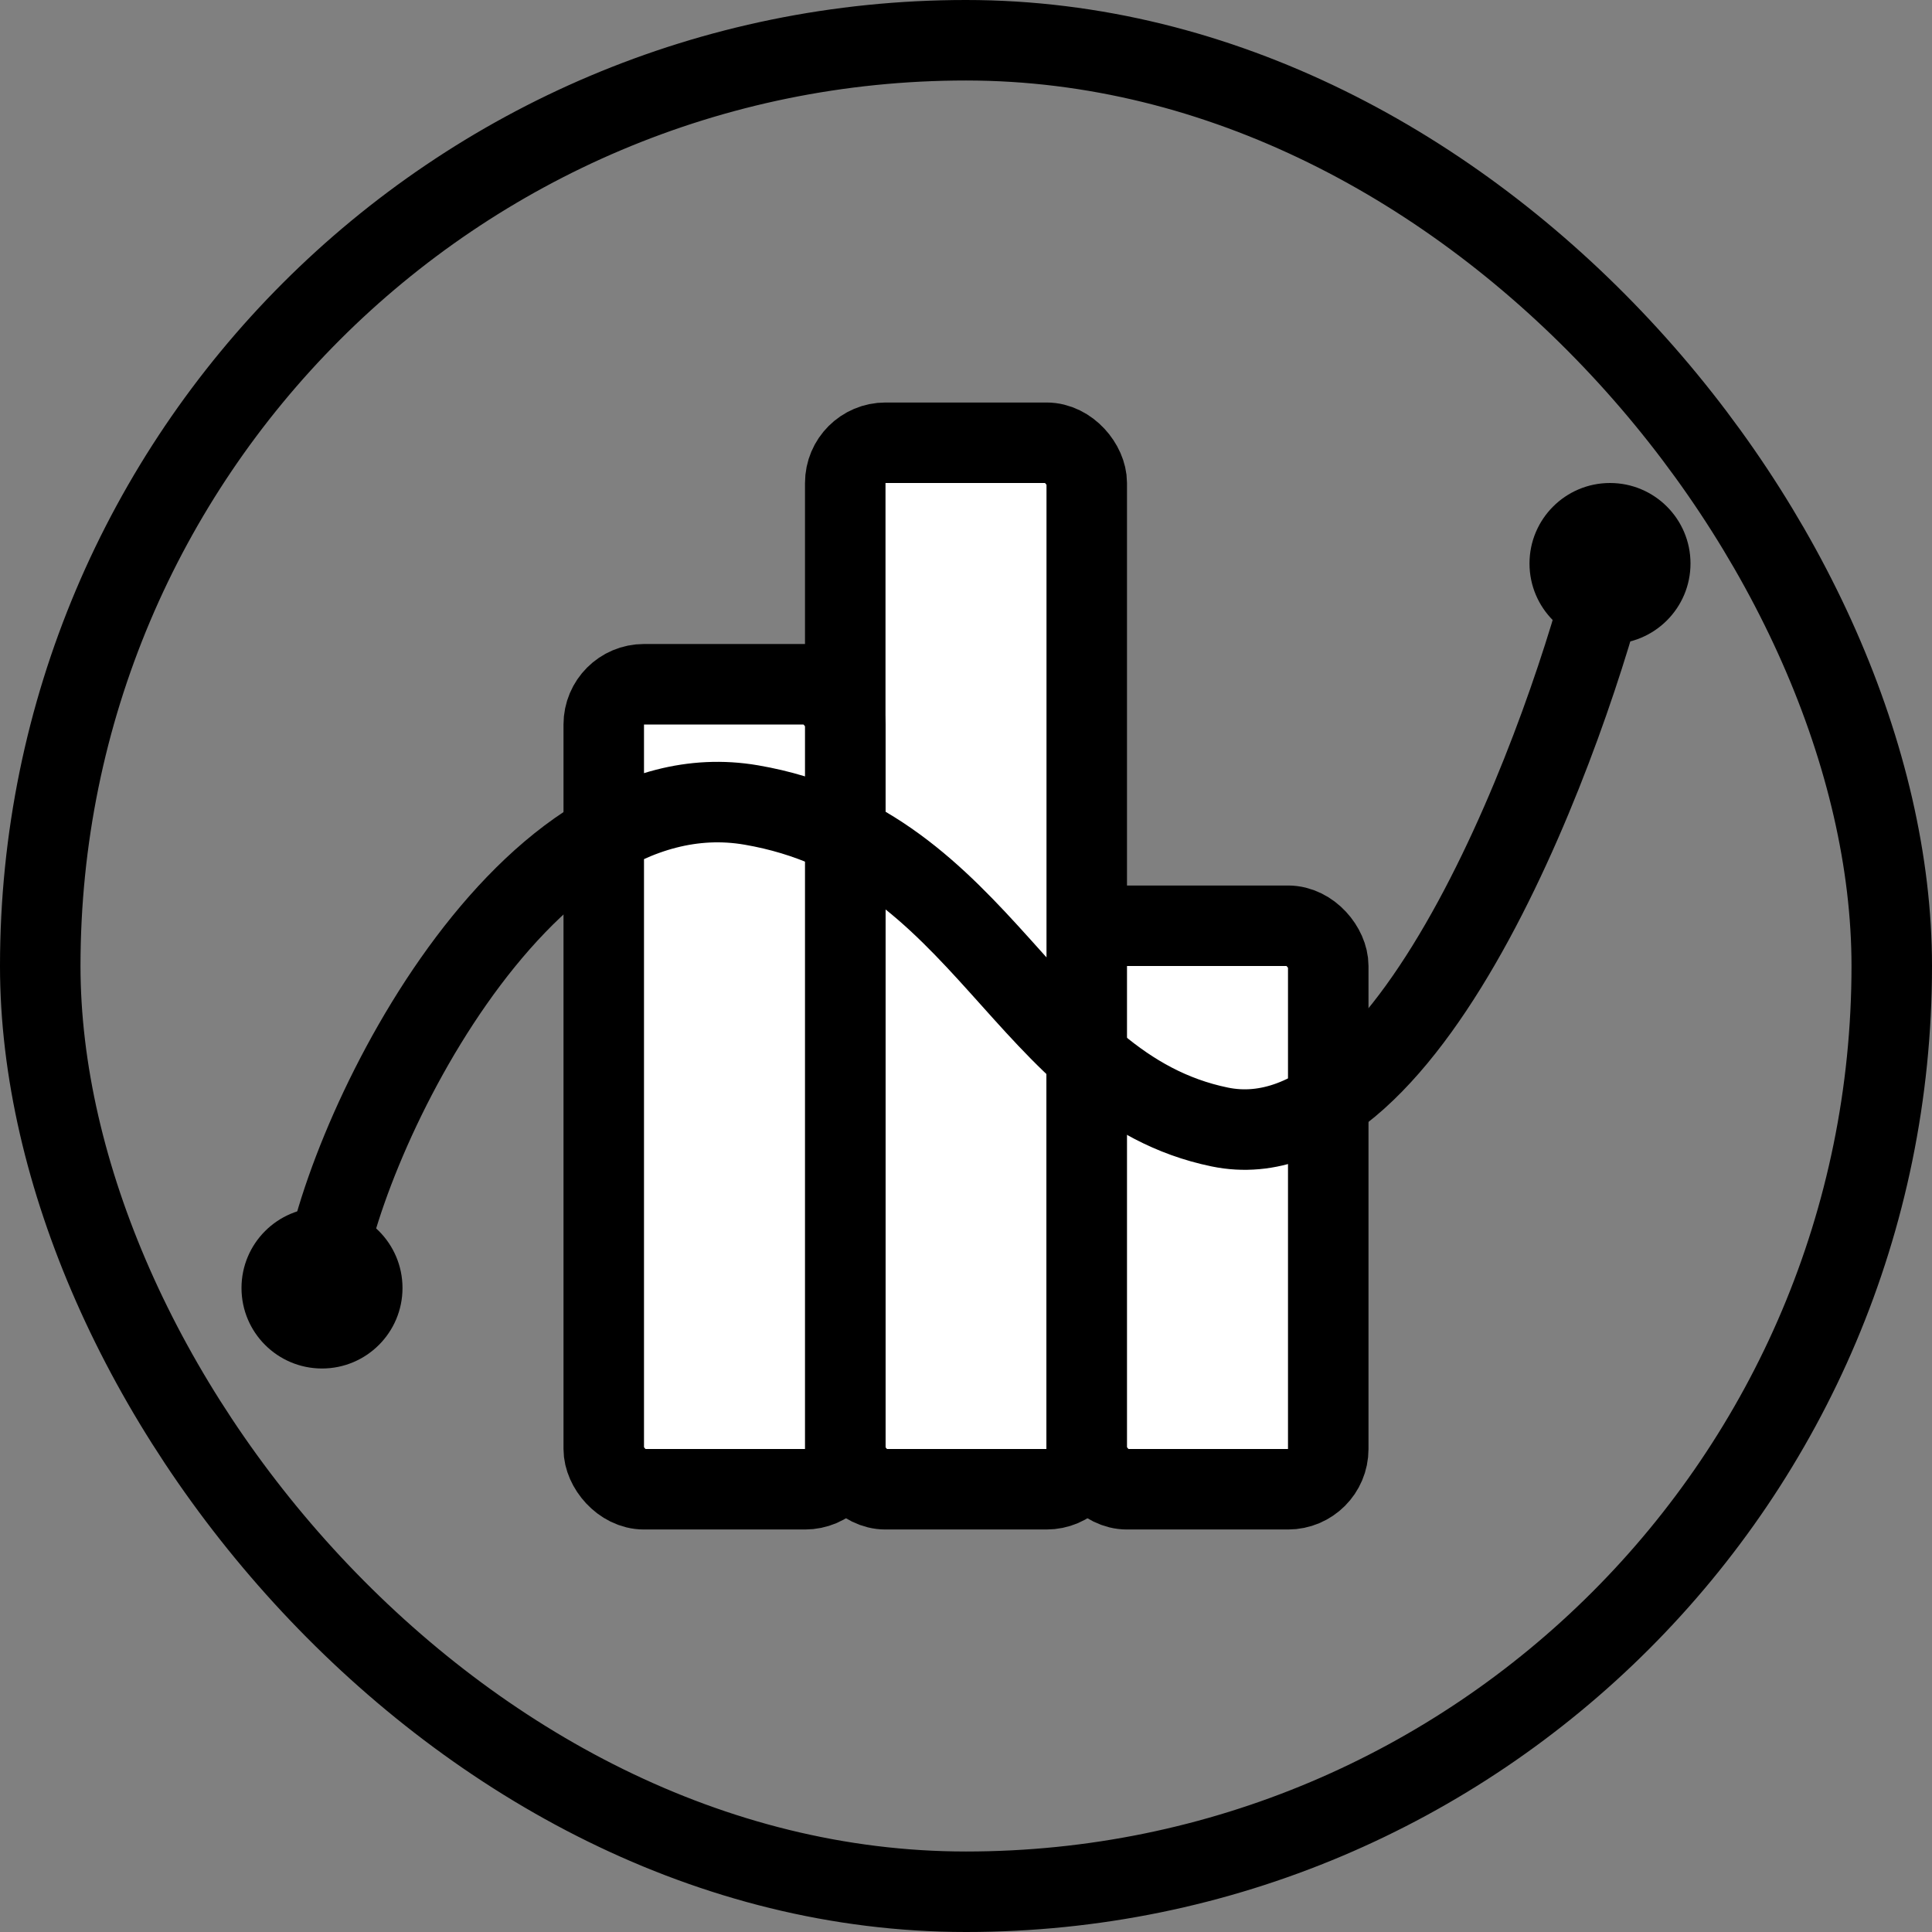 <svg width="24" height="24" viewBox="0 0 24 24" fill="none" xmlns="http://www.w3.org/2000/svg">
<rect x="0" y="0" width="24" height="24" fill="#808080" stroke="none"/>
<rect x="10.5" y="5.5" width="3" height="13" rx="0.5" fill="white" stroke="black"/>
<rect x="13.5" y="11.5" width="3" height="7" rx="0.5" fill="white" stroke="black"/>
<rect x="7.5" y="8.5" width="3" height="10" rx="0.5" fill="white" stroke="black"/>
<path d="M4 16C4.162 14.333 6.424 9.5 9.333 10C12.242 10.5 12.727 13.5 15.152 14C17.576 14.5 19.515 9 20 7" stroke="black"/>
<circle cx="4" cy="16" r="1" fill="black"/>
<circle cx="20" cy="7" r="1" fill="black"/>
<rect x="0.5" y="0.5" width="23" height="23" rx="11.5" stroke="black"/>
</svg>
